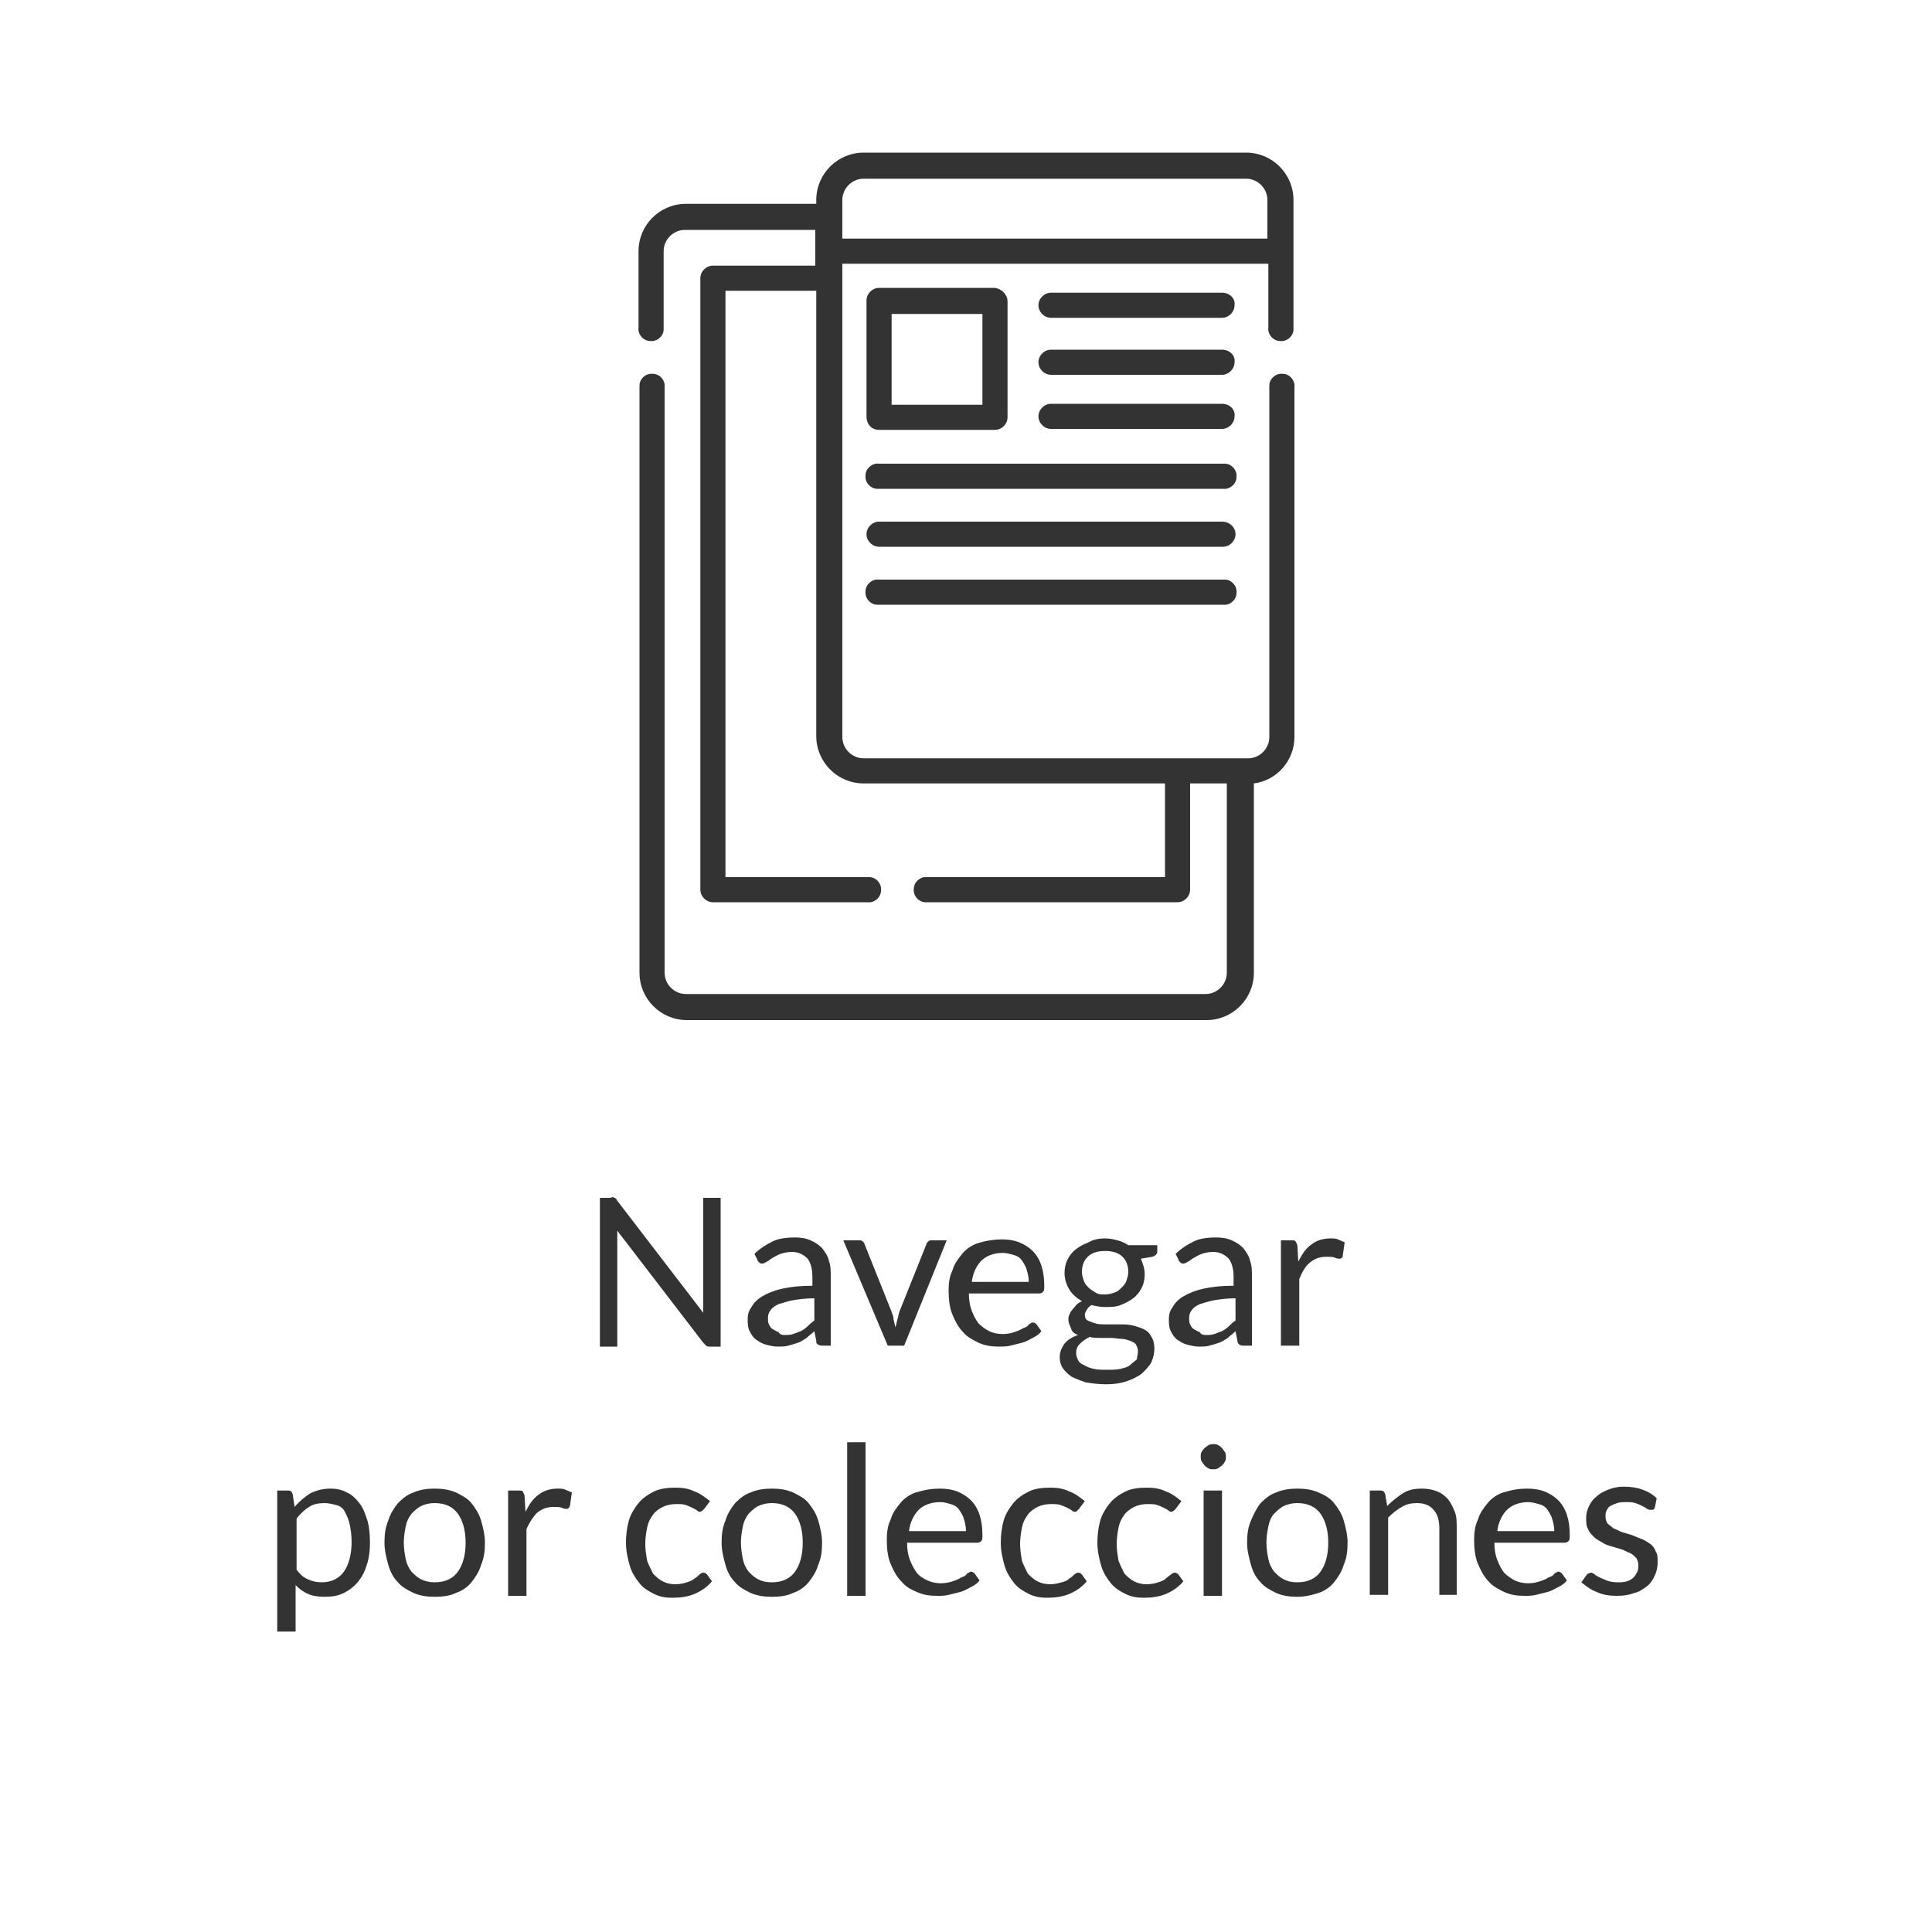 <?xml version="1.0" encoding="UTF-8"?>
<!-- Generator: Adobe Illustrator 22.1.0, SVG Export Plug-In . SVG Version: 6.00 Build 0)  -->
<svg version="1.1" id="Capa_1" xmlns="http://www.w3.org/2000/svg" xmlns:xlink="http://www.w3.org/1999/xlink" x="0px" y="0px" viewBox="0 0 200 200" style="enable-background:new 0 0 200 200;" xml:space="preserve">
<style type="text/css">
	.st0{fill:#333333;}
	.st1{enable-background:new    ;}
</style>
<title>icono-colecciones</title>
<path class="st0" d="M129,15.8H89.4c-2.7,0-4.9,2.2-4.9,4.9v0.4H71c-2.7,0-4.9,2.2-4.9,4.9c0,0,0,0,0,0v7.9  c-0.1,0.7,0.5,1.4,1.2,1.4c0.7,0.1,1.4-0.5,1.4-1.2c0-0.1,0-0.2,0-0.2V26c0-1.2,1-2.2,2.2-2.2c0,0,0,0,0,0h13.5v3.7H73.8  c-0.7,0-1.3,0.6-1.3,1.3v63.3c0,0.7,0.6,1.3,1.3,1.3c0,0,0,0,0,0h16c0.7,0.1,1.4-0.5,1.4-1.2c0.1-0.7-0.5-1.4-1.2-1.4  c-0.1,0-0.2,0-0.2,0H75.1V30.1h9.4v46.1c0,2.7,2.2,4.9,4.9,4.9h31.2v9.7H96c-0.7-0.1-1.4,0.5-1.4,1.2c-0.1,0.7,0.5,1.4,1.2,1.4  c0.1,0,0.2,0,0.2,0h25.9c0.7,0,1.3-0.6,1.3-1.3l0,0V81.1h3.8v19.6c0,1.2-1,2.2-2.2,2.2H71c-1.2,0-2.2-1-2.2-2.2V40.1  c0.1-0.7-0.5-1.4-1.2-1.4c-0.7-0.1-1.4,0.5-1.4,1.2c0,0.1,0,0.2,0,0.2v60.6c0,2.7,2.2,4.9,4.9,4.9h53.8c2.7,0,4.9-2.2,4.9-4.9V81.1  c2.4-0.3,4.2-2.4,4.2-4.8V40.1c0.1-0.7-0.5-1.4-1.2-1.4c-0.7-0.1-1.4,0.5-1.4,1.2c0,0.1,0,0.2,0,0.2v36.2c0,1.2-1,2.2-2.2,2.2  c0,0,0,0,0,0H89.4c-1.2,0-2.2-1-2.2-2.2V27.3h44.1v6.6c-0.1,0.7,0.5,1.4,1.2,1.4c0.7,0.1,1.4-0.5,1.4-1.2c0-0.1,0-0.2,0-0.2V20.7  C133.9,18,131.7,15.8,129,15.8C129,15.8,129,15.8,129,15.8z M87.2,24.7v-4c0-1.2,1-2.2,2.2-2.2H129c1.2,0,2.2,1,2.2,2.2c0,0,0,0,0,0  v4H87.2z"/>
<path class="st0" d="M91,44.5h12c0.7,0,1.3-0.6,1.3-1.3v-12c0-0.7-0.6-1.3-1.3-1.4c0,0,0,0,0,0H91c-0.7,0-1.3,0.6-1.3,1.3v0v12  C89.7,43.9,90.2,44.5,91,44.5C91,44.5,91,44.5,91,44.5z M92.3,32.5h9.4v9.4h-9.4L92.3,32.5z"/>
<path class="st0" d="M126.5,30.3h-17.7c-0.7,0-1.3,0.6-1.3,1.3c0,0.7,0.6,1.3,1.3,1.3h17.7c0.7,0,1.3-0.6,1.3-1.3  C127.9,30.9,127.3,30.3,126.5,30.3z"/>
<path class="st0" d="M126.5,36.2h-17.7c-0.7,0-1.3,0.6-1.3,1.3c0,0.7,0.6,1.3,1.3,1.3c0,0,0,0,0,0h17.7c0.7,0,1.3-0.6,1.3-1.3  C127.9,36.8,127.3,36.2,126.5,36.2z"/>
<path class="st0" d="M126.5,41.8h-17.7c-0.7,0-1.3,0.6-1.3,1.3c0,0.7,0.6,1.3,1.3,1.3h17.7c0.7,0,1.3-0.6,1.3-1.3  C127.9,42.4,127.3,41.8,126.5,41.8z"/>
<path class="st0" d="M126.5,48H91c-0.7-0.1-1.4,0.5-1.4,1.2c-0.1,0.7,0.5,1.4,1.2,1.4c0.1,0,0.2,0,0.2,0h35.6  c0.7,0.1,1.4-0.5,1.4-1.2c0.1-0.7-0.5-1.4-1.2-1.4C126.7,48,126.6,48,126.5,48L126.5,48z"/>
<path class="st0" d="M126.5,54H91c-0.7,0-1.3,0.6-1.3,1.3c0,0.7,0.6,1.3,1.3,1.3h35.6c0.7,0,1.3-0.6,1.3-1.3  C127.9,54.6,127.3,54,126.5,54L126.5,54z"/>
<path class="st0" d="M126.5,60H91c-0.7-0.1-1.4,0.5-1.4,1.2c-0.1,0.7,0.5,1.4,1.2,1.4c0.1,0,0.2,0,0.2,0h35.6  c0.7,0.1,1.4-0.5,1.4-1.2c0.1-0.7-0.5-1.4-1.2-1.4C126.7,60,126.6,60,126.5,60L126.5,60z"/>
<g class="st1">
	<path class="st0" d="M63.6,124c0.1,0,0.2,0.1,0.3,0.3l8.9,11.6c0-0.2,0-0.4,0-0.5c0-0.2,0-0.3,0-0.5v-10.9h1.8v15.4h-1.1   c-0.2,0-0.3,0-0.4-0.1s-0.2-0.2-0.3-0.3l-8.9-11.6c0,0.2,0,0.4,0,0.5c0,0.2,0,0.3,0,0.5v11h-1.8v-15.4h1.1   C63.4,123.9,63.5,123.9,63.6,124z"/>
</g>
<g class="st1">
	<path class="st0" d="M86.1,139.3h-0.9c-0.2,0-0.3,0-0.5-0.1s-0.2-0.2-0.2-0.4l-0.2-1c-0.3,0.3-0.6,0.5-0.8,0.7   c-0.3,0.2-0.6,0.4-0.9,0.5c-0.3,0.1-0.6,0.2-1,0.3c-0.3,0.1-0.7,0.1-1.1,0.1c-0.4,0-0.8-0.1-1.2-0.2c-0.4-0.1-0.7-0.3-1-0.5   c-0.3-0.2-0.5-0.5-0.7-0.9c-0.2-0.4-0.2-0.8-0.2-1.3c0-0.4,0.1-0.8,0.4-1.2c0.2-0.4,0.6-0.8,1.1-1.1s1.2-0.6,2.1-0.8   s1.9-0.3,3.1-0.3v-0.9c0-0.9-0.2-1.5-0.5-1.9c-0.4-0.4-0.9-0.7-1.6-0.7c-0.5,0-0.9,0.1-1.2,0.2s-0.6,0.3-0.8,0.4   c-0.2,0.1-0.4,0.3-0.6,0.4c-0.2,0.1-0.3,0.2-0.5,0.2c-0.1,0-0.2,0-0.3-0.1c-0.1-0.1-0.2-0.2-0.2-0.3l-0.3-0.6   c0.6-0.6,1.3-1,1.9-1.3s1.5-0.4,2.3-0.4c0.6,0,1.2,0.1,1.6,0.3c0.5,0.2,0.9,0.5,1.2,0.8c0.3,0.4,0.6,0.8,0.7,1.3   c0.2,0.5,0.2,1.1,0.2,1.7V139.3z M81.2,138.2c0.3,0,0.6,0,0.9-0.1s0.5-0.2,0.8-0.3c0.2-0.1,0.5-0.3,0.7-0.5   c0.2-0.2,0.4-0.4,0.7-0.6v-2.3c-0.9,0-1.6,0.1-2.2,0.2c-0.6,0.1-1.1,0.3-1.5,0.4c-0.4,0.2-0.7,0.4-0.8,0.6   c-0.2,0.2-0.3,0.5-0.3,0.8c0,0.3,0,0.5,0.1,0.7c0.1,0.2,0.2,0.4,0.4,0.5c0.2,0.1,0.3,0.2,0.6,0.3C80.7,138.1,80.9,138.2,81.2,138.2   z"/>
</g>
<g class="st1">
	<path class="st0" d="M87.3,128.4h1.6c0.2,0,0.3,0,0.4,0.1s0.2,0.2,0.2,0.3l2.8,7c0.1,0.3,0.2,0.5,0.2,0.8c0.1,0.3,0.1,0.5,0.2,0.8   c0.1-0.3,0.1-0.5,0.2-0.8c0.1-0.3,0.1-0.5,0.2-0.8l2.8-7c0-0.1,0.1-0.2,0.2-0.3c0.1-0.1,0.2-0.1,0.4-0.1h1.5l-4.4,10.9h-1.7   L87.3,128.4z"/>
</g>
<g class="st1">
	<path class="st0" d="M103.7,128.3c0.7,0,1.3,0.1,1.8,0.3s1,0.5,1.4,0.9c0.4,0.4,0.7,0.9,0.9,1.5c0.2,0.6,0.3,1.3,0.3,2.1   c0,0.3,0,0.5-0.1,0.6s-0.2,0.2-0.4,0.2h-7.3c0,0.7,0.1,1.3,0.3,1.8c0.2,0.5,0.4,0.9,0.7,1.3c0.3,0.3,0.7,0.6,1.1,0.8   s0.9,0.3,1.4,0.3c0.5,0,0.9-0.1,1.2-0.2c0.3-0.1,0.6-0.2,0.9-0.4c0.3-0.1,0.5-0.2,0.6-0.4c0.2-0.1,0.3-0.2,0.4-0.2   c0.2,0,0.3,0.1,0.4,0.2l0.5,0.7c-0.2,0.3-0.5,0.5-0.9,0.7s-0.7,0.4-1.1,0.5c-0.4,0.1-0.8,0.2-1.2,0.3c-0.4,0.1-0.8,0.1-1.2,0.1   c-0.8,0-1.4-0.1-2.1-0.4c-0.6-0.3-1.2-0.6-1.6-1.1c-0.5-0.5-0.8-1.1-1.1-1.8s-0.4-1.6-0.4-2.5c0-0.8,0.1-1.5,0.4-2.1   c0.2-0.7,0.6-1.2,1-1.7c0.4-0.5,1-0.9,1.6-1.1C102.2,128.4,103,128.3,103.7,128.3z M103.8,129.7c-0.9,0-1.7,0.3-2.2,0.8   c-0.5,0.5-0.9,1.3-1,2.2h5.9c0-0.4-0.1-0.9-0.2-1.2c-0.1-0.4-0.3-0.7-0.5-1c-0.2-0.3-0.5-0.5-0.9-0.6S104.2,129.7,103.8,129.7z"/>
	<path class="st0" d="M114.4,128.2c0.5,0,0.9,0.1,1.3,0.2c0.4,0.1,0.8,0.3,1.1,0.5h3v0.7c0,0.2-0.2,0.4-0.5,0.5l-1.2,0.2   c0.2,0.5,0.4,1,0.4,1.6c0,0.5-0.1,1-0.3,1.4c-0.2,0.4-0.5,0.8-0.9,1.1s-0.8,0.5-1.3,0.7s-1,0.2-1.6,0.2c-0.5,0-1-0.1-1.4-0.2   c-0.2,0.1-0.4,0.3-0.5,0.5c-0.1,0.2-0.2,0.3-0.2,0.5c0,0.3,0.1,0.5,0.3,0.6c0.2,0.1,0.5,0.2,0.8,0.3s0.7,0.1,1.2,0.1   c0.4,0,0.9,0,1.3,0s0.9,0,1.3,0.1s0.8,0.2,1.2,0.4s0.6,0.4,0.8,0.8c0.2,0.3,0.3,0.7,0.3,1.2c0,0.5-0.1,0.9-0.3,1.4   c-0.2,0.4-0.6,0.8-1,1.2c-0.4,0.3-1,0.6-1.6,0.8c-0.6,0.2-1.3,0.3-2.1,0.3c-0.8,0-1.5-0.1-2.1-0.2c-0.6-0.2-1.1-0.4-1.5-0.6   c-0.4-0.3-0.7-0.6-0.9-0.9s-0.3-0.7-0.3-1.1c0-0.5,0.2-1,0.5-1.4c0.3-0.4,0.8-0.7,1.4-0.9c-0.3-0.1-0.6-0.3-0.7-0.6s-0.3-0.6-0.3-1   c0-0.2,0-0.3,0.1-0.5c0.1-0.2,0.1-0.3,0.3-0.5c0.1-0.2,0.3-0.3,0.4-0.5c0.2-0.2,0.4-0.3,0.6-0.4c-0.5-0.3-1-0.7-1.3-1.2   c-0.3-0.5-0.5-1.1-0.5-1.7c0-0.5,0.1-1,0.3-1.4c0.2-0.4,0.5-0.8,0.9-1.1c0.4-0.3,0.8-0.5,1.3-0.7   C113.2,128.3,113.8,128.2,114.4,128.2z M117.8,139.9c0-0.3-0.1-0.5-0.2-0.7s-0.4-0.3-0.6-0.4c-0.3-0.1-0.6-0.2-0.9-0.2   c-0.3,0-0.7-0.1-1.1-0.1s-0.8,0-1.1,0s-0.8,0-1.1-0.1c-0.4,0.2-0.7,0.4-1,0.7s-0.4,0.6-0.4,1c0,0.2,0.1,0.5,0.2,0.7   c0.1,0.2,0.3,0.4,0.6,0.5c0.3,0.2,0.6,0.3,1,0.4c0.4,0.1,0.9,0.1,1.4,0.1c0.5,0,1,0,1.4-0.1c0.4-0.1,0.8-0.2,1-0.4s0.5-0.4,0.7-0.6   C117.7,140.4,117.8,140.2,117.8,139.9z M114.4,134c0.4,0,0.7-0.1,1-0.2s0.5-0.3,0.7-0.5c0.2-0.2,0.4-0.4,0.5-0.7   c0.1-0.3,0.2-0.6,0.2-0.9c0-0.7-0.2-1.2-0.6-1.6c-0.4-0.4-1-0.6-1.8-0.6c-0.8,0-1.4,0.2-1.8,0.6s-0.6,0.9-0.6,1.6   c0,0.3,0.1,0.6,0.2,0.9c0.1,0.3,0.3,0.5,0.5,0.7c0.2,0.2,0.4,0.3,0.7,0.5S114,134,114.4,134z"/>
	<path class="st0" d="M129.7,139.3h-0.9c-0.2,0-0.3,0-0.5-0.1c-0.1-0.1-0.2-0.2-0.2-0.4l-0.2-1c-0.3,0.3-0.6,0.5-0.8,0.7   c-0.3,0.2-0.6,0.4-0.9,0.5s-0.6,0.2-1,0.3c-0.3,0.1-0.7,0.1-1.1,0.1c-0.4,0-0.8-0.1-1.2-0.2c-0.4-0.1-0.7-0.3-1-0.5   c-0.3-0.2-0.5-0.5-0.7-0.9c-0.2-0.4-0.2-0.8-0.2-1.3c0-0.4,0.1-0.8,0.4-1.2c0.2-0.4,0.6-0.8,1.1-1.1s1.2-0.6,2.1-0.8   c0.9-0.2,1.9-0.3,3.1-0.3v-0.9c0-0.9-0.2-1.5-0.5-1.9c-0.4-0.4-0.9-0.7-1.6-0.7c-0.5,0-0.9,0.1-1.2,0.2s-0.6,0.3-0.8,0.4   s-0.4,0.3-0.6,0.4c-0.2,0.1-0.3,0.2-0.5,0.2c-0.1,0-0.2,0-0.3-0.1s-0.2-0.2-0.2-0.3l-0.3-0.6c0.6-0.6,1.3-1,1.9-1.3   s1.5-0.4,2.3-0.4c0.6,0,1.2,0.1,1.6,0.3c0.5,0.2,0.9,0.5,1.2,0.8c0.3,0.4,0.6,0.8,0.7,1.3c0.2,0.5,0.2,1.1,0.2,1.7V139.3z    M124.8,138.2c0.3,0,0.6,0,0.9-0.1c0.3-0.1,0.5-0.2,0.8-0.3c0.2-0.1,0.5-0.3,0.7-0.5c0.2-0.2,0.4-0.4,0.7-0.6v-2.3   c-0.9,0-1.6,0.1-2.2,0.2c-0.6,0.1-1.1,0.3-1.5,0.4c-0.4,0.2-0.7,0.4-0.8,0.6c-0.2,0.2-0.3,0.5-0.3,0.8c0,0.3,0,0.5,0.1,0.7   c0.1,0.2,0.2,0.4,0.4,0.5s0.3,0.2,0.6,0.3C124.3,138.1,124.5,138.2,124.8,138.2z"/>
	<path class="st0" d="M132.6,139.3v-10.9h1.1c0.2,0,0.4,0,0.4,0.1c0.1,0.1,0.1,0.2,0.2,0.4l0.1,1.7c0.4-0.8,0.8-1.4,1.4-1.8   c0.5-0.4,1.2-0.6,1.9-0.6c0.3,0,0.6,0,0.8,0.1s0.5,0.2,0.7,0.3l-0.2,1.4c0,0.2-0.2,0.3-0.3,0.3c-0.1,0-0.3,0-0.5-0.1   s-0.5-0.1-0.9-0.1c-0.7,0-1.2,0.2-1.7,0.6s-0.8,1-1.1,1.7v6.9H132.6z"/>
</g>
<g class="st1">
	<path class="st0" d="M28.7,168.9v-14.6h1.1c0.3,0,0.4,0.1,0.5,0.4l0.2,1.3c0.5-0.6,1-1,1.6-1.4c0.6-0.3,1.3-0.5,2.1-0.5   c0.6,0,1.2,0.1,1.7,0.4c0.5,0.2,0.9,0.6,1.3,1.1c0.4,0.5,0.6,1.1,0.8,1.7s0.3,1.5,0.3,2.4c0,0.8-0.1,1.6-0.3,2.2   c-0.2,0.7-0.5,1.3-0.9,1.8s-0.9,0.9-1.5,1.2c-0.6,0.3-1.2,0.4-2,0.4c-0.7,0-1.3-0.1-1.7-0.3c-0.5-0.2-0.9-0.5-1.3-0.9v4.8H28.7z    M33.6,155.6c-0.6,0-1.2,0.1-1.6,0.4c-0.5,0.3-0.9,0.7-1.3,1.2v5.3c0.4,0.5,0.7,0.8,1.2,1c0.4,0.2,0.9,0.3,1.4,0.3   c1,0,1.8-0.4,2.3-1.1s0.8-1.8,0.8-3.1c0-0.7-0.1-1.3-0.2-1.8s-0.3-0.9-0.5-1.3s-0.5-0.6-0.9-0.7C34.4,155.7,34,155.6,33.6,155.6z"/>
	<path class="st0" d="M45,154.1c0.8,0,1.5,0.1,2.2,0.4c0.6,0.3,1.2,0.6,1.6,1.1c0.4,0.5,0.8,1.1,1,1.8c0.2,0.7,0.4,1.5,0.4,2.3   c0,0.9-0.1,1.6-0.4,2.3c-0.2,0.7-0.6,1.3-1,1.8c-0.4,0.5-1,0.9-1.6,1.1c-0.6,0.3-1.4,0.4-2.2,0.4s-1.5-0.1-2.2-0.4   c-0.6-0.3-1.2-0.6-1.6-1.1c-0.5-0.5-0.8-1.1-1-1.8c-0.2-0.7-0.4-1.5-0.4-2.3c0-0.9,0.1-1.6,0.4-2.3c0.2-0.7,0.6-1.3,1-1.8   c0.5-0.5,1-0.9,1.6-1.1C43.5,154.2,44.2,154.1,45,154.1z M45,163.8c1.1,0,1.9-0.4,2.4-1.1c0.5-0.7,0.8-1.7,0.8-3   c0-1.3-0.3-2.3-0.8-3c-0.5-0.7-1.3-1.1-2.4-1.1c-0.5,0-1,0.1-1.4,0.3s-0.7,0.5-1,0.8c-0.3,0.4-0.5,0.8-0.6,1.3s-0.2,1.1-0.2,1.7   c0,0.6,0.1,1.2,0.2,1.7s0.3,0.9,0.6,1.3c0.3,0.3,0.6,0.6,1,0.8C44,163.7,44.5,163.8,45,163.8z"/>
	<path class="st0" d="M52.6,165.2v-10.9h1.1c0.2,0,0.4,0,0.4,0.1c0.1,0.1,0.1,0.2,0.2,0.4l0.1,1.7c0.4-0.8,0.8-1.4,1.4-1.8   c0.5-0.4,1.2-0.6,1.9-0.6c0.3,0,0.6,0,0.8,0.1c0.2,0.1,0.5,0.2,0.7,0.3l-0.2,1.4c-0.1,0.2-0.2,0.3-0.3,0.3c-0.1,0-0.3,0-0.5-0.1   s-0.5-0.1-0.9-0.1c-0.7,0-1.2,0.2-1.7,0.6c-0.4,0.4-0.8,1-1.1,1.7v6.9H52.6z"/>
	<path class="st0" d="M72.9,156.2c-0.1,0.1-0.1,0.1-0.2,0.2c-0.1,0-0.1,0.1-0.2,0.1c-0.1,0-0.2,0-0.3-0.1c-0.1-0.1-0.3-0.2-0.5-0.3   s-0.4-0.2-0.7-0.3c-0.3-0.1-0.6-0.1-1-0.1c-0.5,0-1,0.1-1.4,0.3c-0.4,0.2-0.8,0.5-1,0.8c-0.3,0.4-0.5,0.8-0.6,1.3   c-0.1,0.5-0.2,1.1-0.2,1.7c0,0.7,0.1,1.2,0.2,1.8c0.2,0.5,0.4,0.9,0.6,1.3c0.3,0.3,0.6,0.6,1,0.8s0.8,0.3,1.3,0.3   c0.5,0,0.9-0.1,1.2-0.2c0.3-0.1,0.6-0.2,0.8-0.4c0.2-0.1,0.4-0.3,0.5-0.4c0.1-0.1,0.3-0.2,0.4-0.2c0.2,0,0.3,0.1,0.4,0.2l0.5,0.7   c-0.5,0.6-1.1,1-1.8,1.3s-1.5,0.4-2.3,0.4c-0.7,0-1.3-0.1-1.9-0.4c-0.6-0.3-1.1-0.6-1.5-1.1c-0.4-0.5-0.8-1.1-1-1.8   c-0.2-0.7-0.4-1.5-0.4-2.4c0-0.8,0.1-1.6,0.3-2.3c0.2-0.7,0.6-1.3,1-1.8s1-0.9,1.6-1.2c0.6-0.3,1.4-0.4,2.2-0.4   c0.8,0,1.4,0.1,2,0.4c0.6,0.2,1.1,0.6,1.6,1L72.9,156.2z"/>
	<path class="st0" d="M79.9,154.1c0.8,0,1.5,0.1,2.2,0.4c0.6,0.3,1.2,0.6,1.6,1.1c0.4,0.5,0.8,1.1,1,1.8c0.2,0.7,0.4,1.5,0.4,2.3   c0,0.9-0.1,1.6-0.4,2.3c-0.2,0.7-0.6,1.3-1,1.8c-0.4,0.5-1,0.9-1.6,1.1c-0.6,0.3-1.4,0.4-2.2,0.4s-1.5-0.1-2.2-0.4   c-0.6-0.3-1.2-0.6-1.6-1.1c-0.5-0.5-0.8-1.1-1-1.8c-0.2-0.7-0.4-1.5-0.4-2.3c0-0.9,0.1-1.6,0.4-2.3c0.2-0.7,0.6-1.3,1-1.8   c0.5-0.5,1-0.9,1.6-1.1C78.4,154.2,79.1,154.1,79.9,154.1z M79.9,163.8c1.1,0,1.9-0.4,2.4-1.1c0.5-0.7,0.8-1.7,0.8-3   c0-1.3-0.3-2.3-0.8-3c-0.5-0.7-1.3-1.1-2.4-1.1c-0.5,0-1,0.1-1.4,0.3s-0.7,0.5-1,0.8c-0.3,0.4-0.5,0.8-0.6,1.3s-0.2,1.1-0.2,1.7   c0,0.6,0.1,1.2,0.2,1.7s0.3,0.9,0.6,1.3c0.3,0.3,0.6,0.6,1,0.8C78.9,163.7,79.3,163.8,79.9,163.8z"/>
	<path class="st0" d="M89.6,149.3v15.9h-1.9v-15.9H89.6z"/>
	<path class="st0" d="M97.3,154.1c0.7,0,1.3,0.1,1.8,0.3s1,0.5,1.4,0.9c0.4,0.4,0.7,0.9,0.9,1.5c0.2,0.6,0.3,1.3,0.3,2.1   c0,0.3,0,0.5-0.1,0.6c-0.1,0.1-0.2,0.2-0.4,0.2h-7.3c0,0.7,0.1,1.3,0.3,1.8s0.4,0.9,0.7,1.3s0.7,0.6,1.1,0.8   c0.4,0.2,0.9,0.3,1.4,0.3c0.5,0,0.9-0.1,1.2-0.2s0.6-0.2,0.9-0.4c0.3-0.1,0.5-0.2,0.6-0.4c0.2-0.1,0.3-0.2,0.4-0.2   c0.2,0,0.3,0.1,0.4,0.2l0.5,0.7c-0.2,0.3-0.5,0.5-0.9,0.7s-0.7,0.4-1.1,0.5c-0.4,0.1-0.8,0.2-1.2,0.3c-0.4,0.1-0.8,0.1-1.2,0.1   c-0.8,0-1.4-0.1-2.1-0.4s-1.2-0.6-1.6-1.1c-0.5-0.5-0.8-1.1-1.1-1.8s-0.4-1.6-0.4-2.5c0-0.8,0.1-1.5,0.4-2.1c0.2-0.7,0.6-1.2,1-1.7   c0.4-0.5,1-0.9,1.6-1.1C95.8,154.2,96.5,154.1,97.3,154.1z M97.3,155.5c-0.9,0-1.7,0.3-2.2,0.8c-0.5,0.5-0.9,1.3-1,2.2h5.9   c0-0.4-0.1-0.9-0.2-1.2c-0.1-0.4-0.3-0.7-0.5-1c-0.2-0.3-0.5-0.5-0.9-0.6S97.8,155.5,97.3,155.5z"/>
	<path class="st0" d="M111.7,156.2c-0.1,0.1-0.1,0.1-0.2,0.2s-0.1,0.1-0.2,0.1c-0.1,0-0.2,0-0.3-0.1s-0.3-0.2-0.5-0.3   c-0.2-0.1-0.4-0.2-0.7-0.3c-0.3-0.1-0.6-0.1-1-0.1c-0.5,0-1,0.1-1.4,0.3c-0.4,0.2-0.8,0.5-1,0.8c-0.3,0.4-0.5,0.8-0.6,1.3   c-0.1,0.5-0.2,1.1-0.2,1.7c0,0.7,0.1,1.2,0.2,1.8c0.2,0.5,0.4,0.9,0.6,1.3c0.3,0.3,0.6,0.6,1,0.8c0.4,0.2,0.8,0.3,1.3,0.3   c0.5,0,0.8-0.1,1.2-0.2s0.6-0.2,0.8-0.4c0.2-0.1,0.4-0.3,0.5-0.4s0.3-0.2,0.4-0.2c0.2,0,0.3,0.1,0.4,0.2l0.5,0.7   c-0.5,0.6-1.1,1-1.8,1.3c-0.7,0.3-1.5,0.4-2.3,0.4c-0.7,0-1.3-0.1-1.9-0.4c-0.6-0.3-1.1-0.6-1.5-1.1c-0.4-0.5-0.8-1.1-1-1.8   c-0.2-0.7-0.4-1.5-0.4-2.4c0-0.8,0.1-1.6,0.3-2.3c0.2-0.7,0.6-1.3,1-1.8c0.4-0.5,1-0.9,1.6-1.2c0.6-0.3,1.4-0.4,2.2-0.4   c0.8,0,1.4,0.1,2,0.4c0.6,0.2,1.1,0.6,1.6,1L111.7,156.2z"/>
	<path class="st0" d="M121.7,156.2c-0.1,0.1-0.1,0.1-0.2,0.2c-0.1,0-0.1,0.1-0.2,0.1s-0.2,0-0.3-0.1c-0.1-0.1-0.3-0.2-0.5-0.3   c-0.2-0.1-0.4-0.2-0.7-0.3s-0.6-0.1-1-0.1c-0.5,0-1,0.1-1.4,0.3c-0.4,0.2-0.8,0.5-1,0.8c-0.3,0.4-0.5,0.8-0.6,1.3   c-0.1,0.5-0.2,1.1-0.2,1.7c0,0.7,0.1,1.2,0.2,1.8c0.2,0.5,0.4,0.9,0.6,1.3c0.3,0.3,0.6,0.6,1,0.8c0.4,0.2,0.8,0.3,1.3,0.3   c0.5,0,0.9-0.1,1.2-0.2c0.3-0.1,0.6-0.2,0.8-0.4s0.4-0.3,0.5-0.4c0.1-0.1,0.3-0.2,0.4-0.2c0.2,0,0.3,0.1,0.4,0.2l0.5,0.7   c-0.5,0.6-1.1,1-1.8,1.3c-0.7,0.3-1.5,0.4-2.3,0.4c-0.7,0-1.3-0.1-1.9-0.4c-0.6-0.3-1.1-0.6-1.5-1.1c-0.4-0.5-0.8-1.1-1-1.8   c-0.2-0.7-0.4-1.5-0.4-2.4c0-0.8,0.1-1.6,0.3-2.3c0.2-0.7,0.6-1.3,1-1.8c0.4-0.5,1-0.9,1.6-1.2c0.6-0.3,1.4-0.4,2.2-0.4   c0.8,0,1.4,0.1,2,0.4c0.6,0.2,1.1,0.6,1.6,1L121.7,156.2z"/>
	<path class="st0" d="M126.9,150.8c0,0.2,0,0.4-0.1,0.5c-0.1,0.2-0.2,0.3-0.3,0.4c-0.1,0.1-0.3,0.2-0.4,0.3   c-0.2,0.1-0.3,0.1-0.5,0.1s-0.4,0-0.5-0.1c-0.2-0.1-0.3-0.2-0.4-0.3c-0.1-0.1-0.2-0.3-0.3-0.4c-0.1-0.2-0.1-0.3-0.1-0.5   s0-0.4,0.1-0.5c0.1-0.2,0.2-0.3,0.3-0.4c0.1-0.1,0.3-0.2,0.4-0.3c0.2-0.1,0.3-0.1,0.5-0.1s0.4,0,0.5,0.1c0.2,0.1,0.3,0.2,0.4,0.3   c0.1,0.1,0.2,0.3,0.3,0.4C126.9,150.5,126.9,150.6,126.9,150.8z M126.5,154.3v10.9h-1.9v-10.9H126.5z"/>
	<path class="st0" d="M134.3,154.1c0.8,0,1.5,0.1,2.2,0.4s1.2,0.6,1.6,1.1c0.4,0.5,0.8,1.1,1,1.8c0.2,0.7,0.4,1.5,0.4,2.3   c0,0.9-0.1,1.6-0.4,2.3c-0.2,0.7-0.6,1.3-1,1.8c-0.4,0.5-1,0.9-1.6,1.1s-1.4,0.4-2.2,0.4c-0.8,0-1.5-0.1-2.2-0.4   c-0.6-0.3-1.2-0.6-1.6-1.1c-0.5-0.5-0.8-1.1-1-1.8c-0.2-0.7-0.4-1.5-0.4-2.3c0-0.9,0.1-1.6,0.4-2.3s0.6-1.3,1-1.8   c0.5-0.5,1-0.9,1.6-1.1C132.8,154.2,133.5,154.1,134.3,154.1z M134.3,163.8c1.1,0,1.9-0.4,2.4-1.1c0.5-0.7,0.8-1.7,0.8-3   c0-1.3-0.3-2.3-0.8-3c-0.5-0.7-1.3-1.1-2.4-1.1c-0.5,0-1,0.1-1.4,0.3c-0.4,0.2-0.7,0.5-1,0.8s-0.5,0.8-0.6,1.3s-0.2,1.1-0.2,1.7   c0,0.6,0.1,1.2,0.2,1.7s0.3,0.9,0.6,1.3c0.3,0.3,0.6,0.6,1,0.8C133.3,163.7,133.7,163.8,134.3,163.8z"/>
	<path class="st0" d="M141.8,165.2v-10.9h1.1c0.3,0,0.4,0.1,0.5,0.4l0.2,1.2c0.5-0.5,1-0.9,1.6-1.3s1.3-0.5,2-0.5   c0.6,0,1.1,0.1,1.6,0.3c0.5,0.2,0.8,0.5,1.1,0.8c0.3,0.4,0.5,0.8,0.7,1.3c0.2,0.5,0.2,1.1,0.2,1.7v6.9H149v-6.9   c0-0.8-0.2-1.5-0.6-1.9c-0.4-0.5-1-0.7-1.7-0.7c-0.6,0-1.1,0.1-1.6,0.4c-0.5,0.3-0.9,0.6-1.4,1.1v8H141.8z"/>
	<path class="st0" d="M158.1,154.1c0.7,0,1.3,0.1,1.8,0.3s1,0.5,1.4,0.9c0.4,0.4,0.7,0.9,0.9,1.5c0.2,0.6,0.3,1.3,0.3,2.1   c0,0.3,0,0.5-0.1,0.6s-0.2,0.2-0.4,0.2h-7.3c0,0.7,0.1,1.3,0.3,1.8c0.2,0.5,0.4,0.9,0.7,1.3c0.3,0.3,0.7,0.6,1.1,0.8   s0.9,0.3,1.4,0.3c0.5,0,0.9-0.1,1.2-0.2c0.3-0.1,0.6-0.2,0.9-0.4c0.3-0.1,0.5-0.2,0.6-0.4c0.2-0.1,0.3-0.2,0.4-0.2   c0.2,0,0.3,0.1,0.4,0.2l0.5,0.7c-0.2,0.3-0.5,0.5-0.9,0.7s-0.7,0.4-1.1,0.5c-0.4,0.1-0.8,0.2-1.2,0.3c-0.4,0.1-0.8,0.1-1.2,0.1   c-0.8,0-1.4-0.1-2.1-0.4c-0.6-0.3-1.2-0.6-1.6-1.1c-0.5-0.5-0.8-1.1-1.1-1.8c-0.3-0.7-0.4-1.6-0.4-2.5c0-0.8,0.1-1.5,0.4-2.1   c0.2-0.7,0.6-1.2,1-1.7c0.4-0.5,1-0.9,1.6-1.1C156.6,154.2,157.3,154.1,158.1,154.1z M158.2,155.5c-0.9,0-1.7,0.3-2.2,0.8   c-0.5,0.5-0.9,1.3-1,2.2h5.9c0-0.4-0.1-0.9-0.2-1.2c-0.1-0.4-0.3-0.7-0.5-1c-0.2-0.3-0.5-0.5-0.9-0.6S158.6,155.5,158.2,155.5z"/>
	<path class="st0" d="M171.3,156.1c-0.1,0.2-0.2,0.2-0.4,0.2c-0.1,0-0.2,0-0.4-0.1c-0.1-0.1-0.3-0.2-0.5-0.3   c-0.2-0.1-0.4-0.2-0.7-0.3c-0.3-0.1-0.6-0.1-1-0.1c-0.3,0-0.6,0-0.9,0.1c-0.3,0.1-0.5,0.2-0.7,0.3s-0.3,0.3-0.4,0.5   c-0.1,0.2-0.1,0.4-0.1,0.6c0,0.3,0.1,0.5,0.2,0.7c0.2,0.2,0.4,0.3,0.6,0.5c0.3,0.1,0.6,0.3,0.9,0.4c0.3,0.1,0.7,0.2,1,0.3   s0.7,0.3,1,0.4c0.3,0.1,0.6,0.3,0.9,0.5c0.3,0.2,0.5,0.5,0.6,0.8c0.2,0.3,0.2,0.7,0.2,1.1c0,0.5-0.1,1-0.3,1.4   c-0.2,0.4-0.4,0.8-0.8,1.1c-0.4,0.3-0.8,0.6-1.3,0.7c-0.5,0.2-1.1,0.3-1.8,0.3c-0.8,0-1.5-0.1-2.1-0.4c-0.6-0.2-1.1-0.6-1.6-1   l0.5-0.7c0.1-0.1,0.1-0.2,0.2-0.2c0.1,0,0.2-0.1,0.3-0.1s0.3,0.1,0.4,0.2s0.3,0.2,0.5,0.3c0.2,0.1,0.5,0.2,0.7,0.3s0.7,0.2,1.1,0.2   c0.4,0,0.7,0,1-0.1c0.3-0.1,0.5-0.2,0.7-0.4s0.3-0.4,0.4-0.6s0.1-0.4,0.1-0.7c0-0.3-0.1-0.5-0.2-0.7c-0.2-0.2-0.4-0.4-0.6-0.5   c-0.3-0.1-0.6-0.3-0.9-0.4c-0.3-0.1-0.7-0.2-1-0.3c-0.4-0.1-0.7-0.2-1-0.4s-0.6-0.3-0.9-0.6s-0.5-0.5-0.6-0.8   c-0.2-0.3-0.2-0.7-0.2-1.2c0-0.4,0.1-0.8,0.3-1.2s0.4-0.7,0.8-1c0.3-0.3,0.7-0.5,1.2-0.7c0.5-0.2,1-0.3,1.6-0.3   c0.7,0,1.4,0.1,1.9,0.3c0.6,0.2,1.1,0.5,1.5,0.9L171.3,156.1z"/>
</g>
</svg>